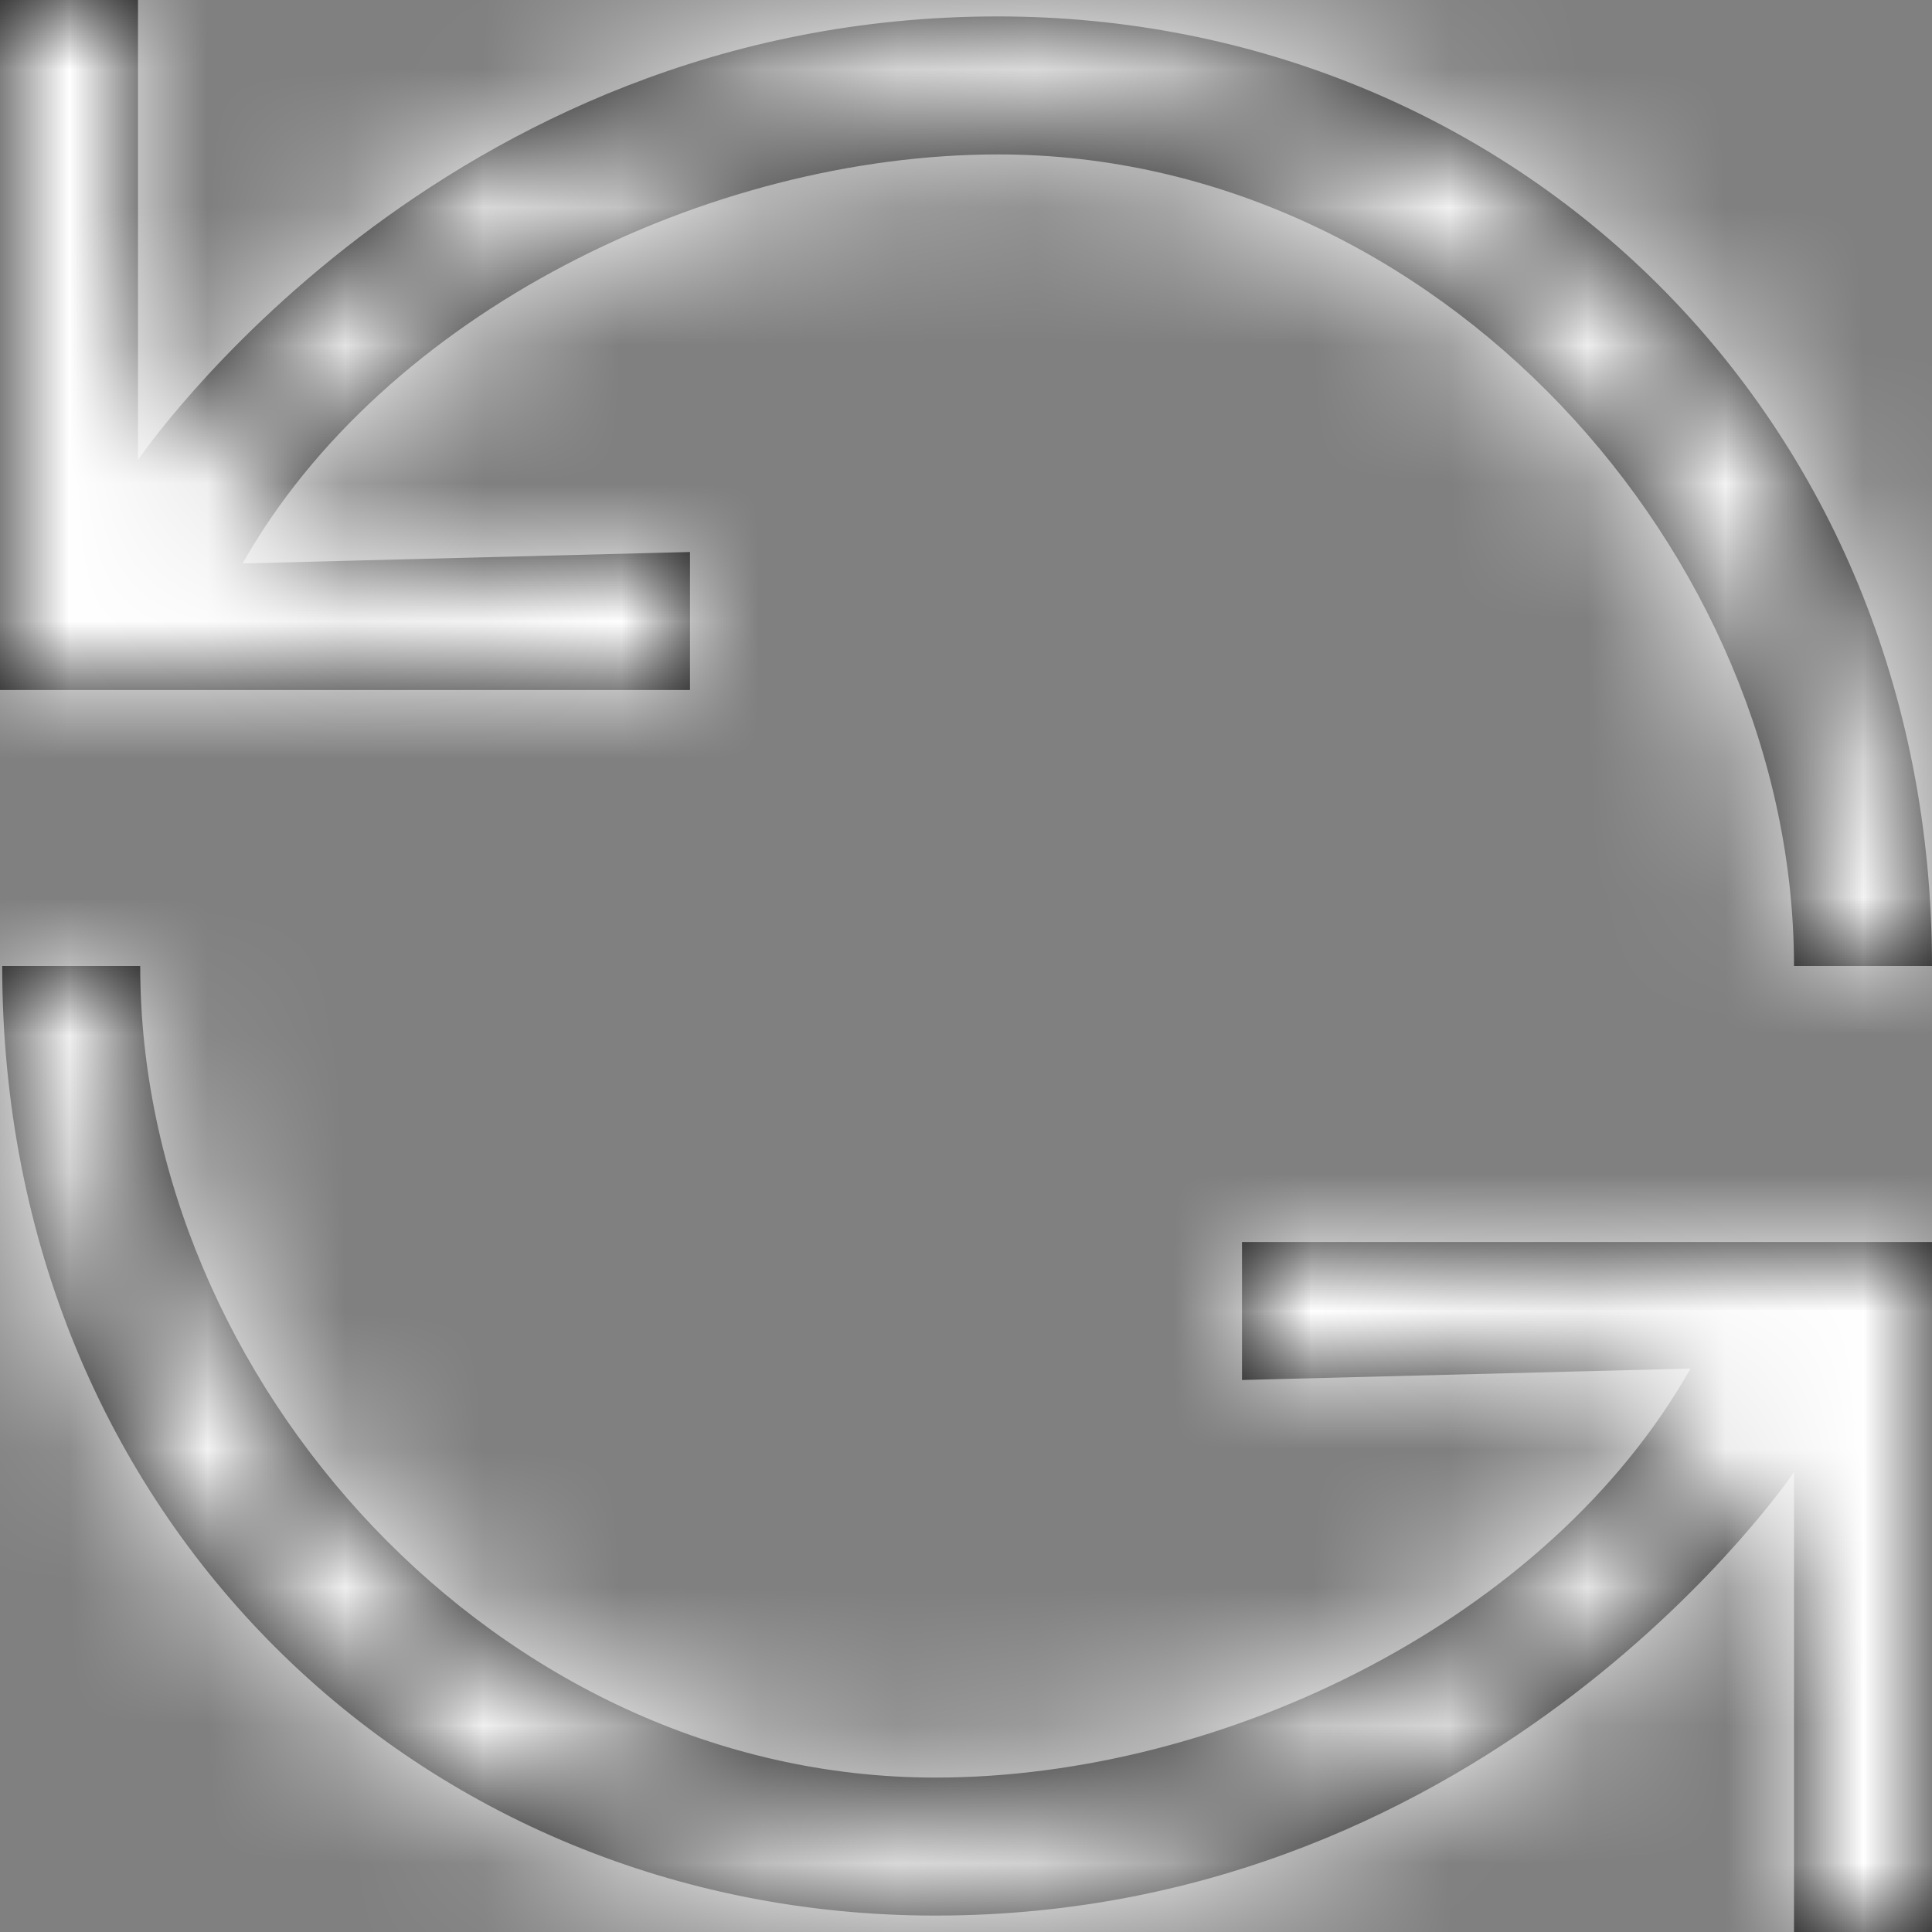 <?xml version="1.0" encoding="UTF-8"?>
<svg width="14px" height="14px" viewBox="0 0 14 14" version="1.1" xmlns="http://www.w3.org/2000/svg" xmlns:xlink="http://www.w3.org/1999/xlink">
    <rect x="0" y="0" width="14" height="14" fill="#808080" stroke="none"/>
    <!-- Generator: Sketch 64 (93537) - https://sketch.com -->
    <title>Icon</title>
    <desc>Created with Sketch.</desc>
    <defs>
        <path d="M9,12 L12.25,11.917 C11.228,13.728 8.877,14.881 6.778,14.881 C3.601,14.881 1.016,12 1.016,9 L0.016,9 C0.016,13 3.049,15.881 6.778,15.881 C10.833,15.881 13,12.667 13,12.667 L13,16 L14,16 L14,11 L9,11 L9,12 Z M5,6 L1.758,6.083 C2.781,4.272 5.135,3.119 7.234,3.119 C10.412,3.119 13,6 13,9 L14,9 C14,5 10.959,2.119 7.23,2.119 C3.175,2.119 1,5.333 1,5.333 L1,2 L0,2 L0,7 L5,7 L5,6 Z" id="path-1"></path>
    </defs>
    <g id="interactive-vertical" stroke="none" stroke-width="1" fill="none" fill-rule="evenodd">
        <g id="App-Copy-12" transform="translate(-650, -253)">
            <g id="Foundations-/-1.-Icons-/-Button-Icons-/-White-/-General-/-Change" transform="translate(650, 251)">
                <mask id="mask-2" fill="white">
                    <use xlink:href="#path-1"></use>
                </mask>
                <use id="Mask" fill="#000000" fill-rule="evenodd" xlink:href="#path-1"></use>
                <g id="Foundations-/-3.-Colors-/-04-Icons-/-Button-Icons-/-D6" mask="url(#mask-2)" fill="#FFFFFF" fill-rule="evenodd">
                    <rect id="D6" x="0" y="0" width="17" height="18"></rect>
                </g>
            </g>
        </g>
    </g>
</svg>